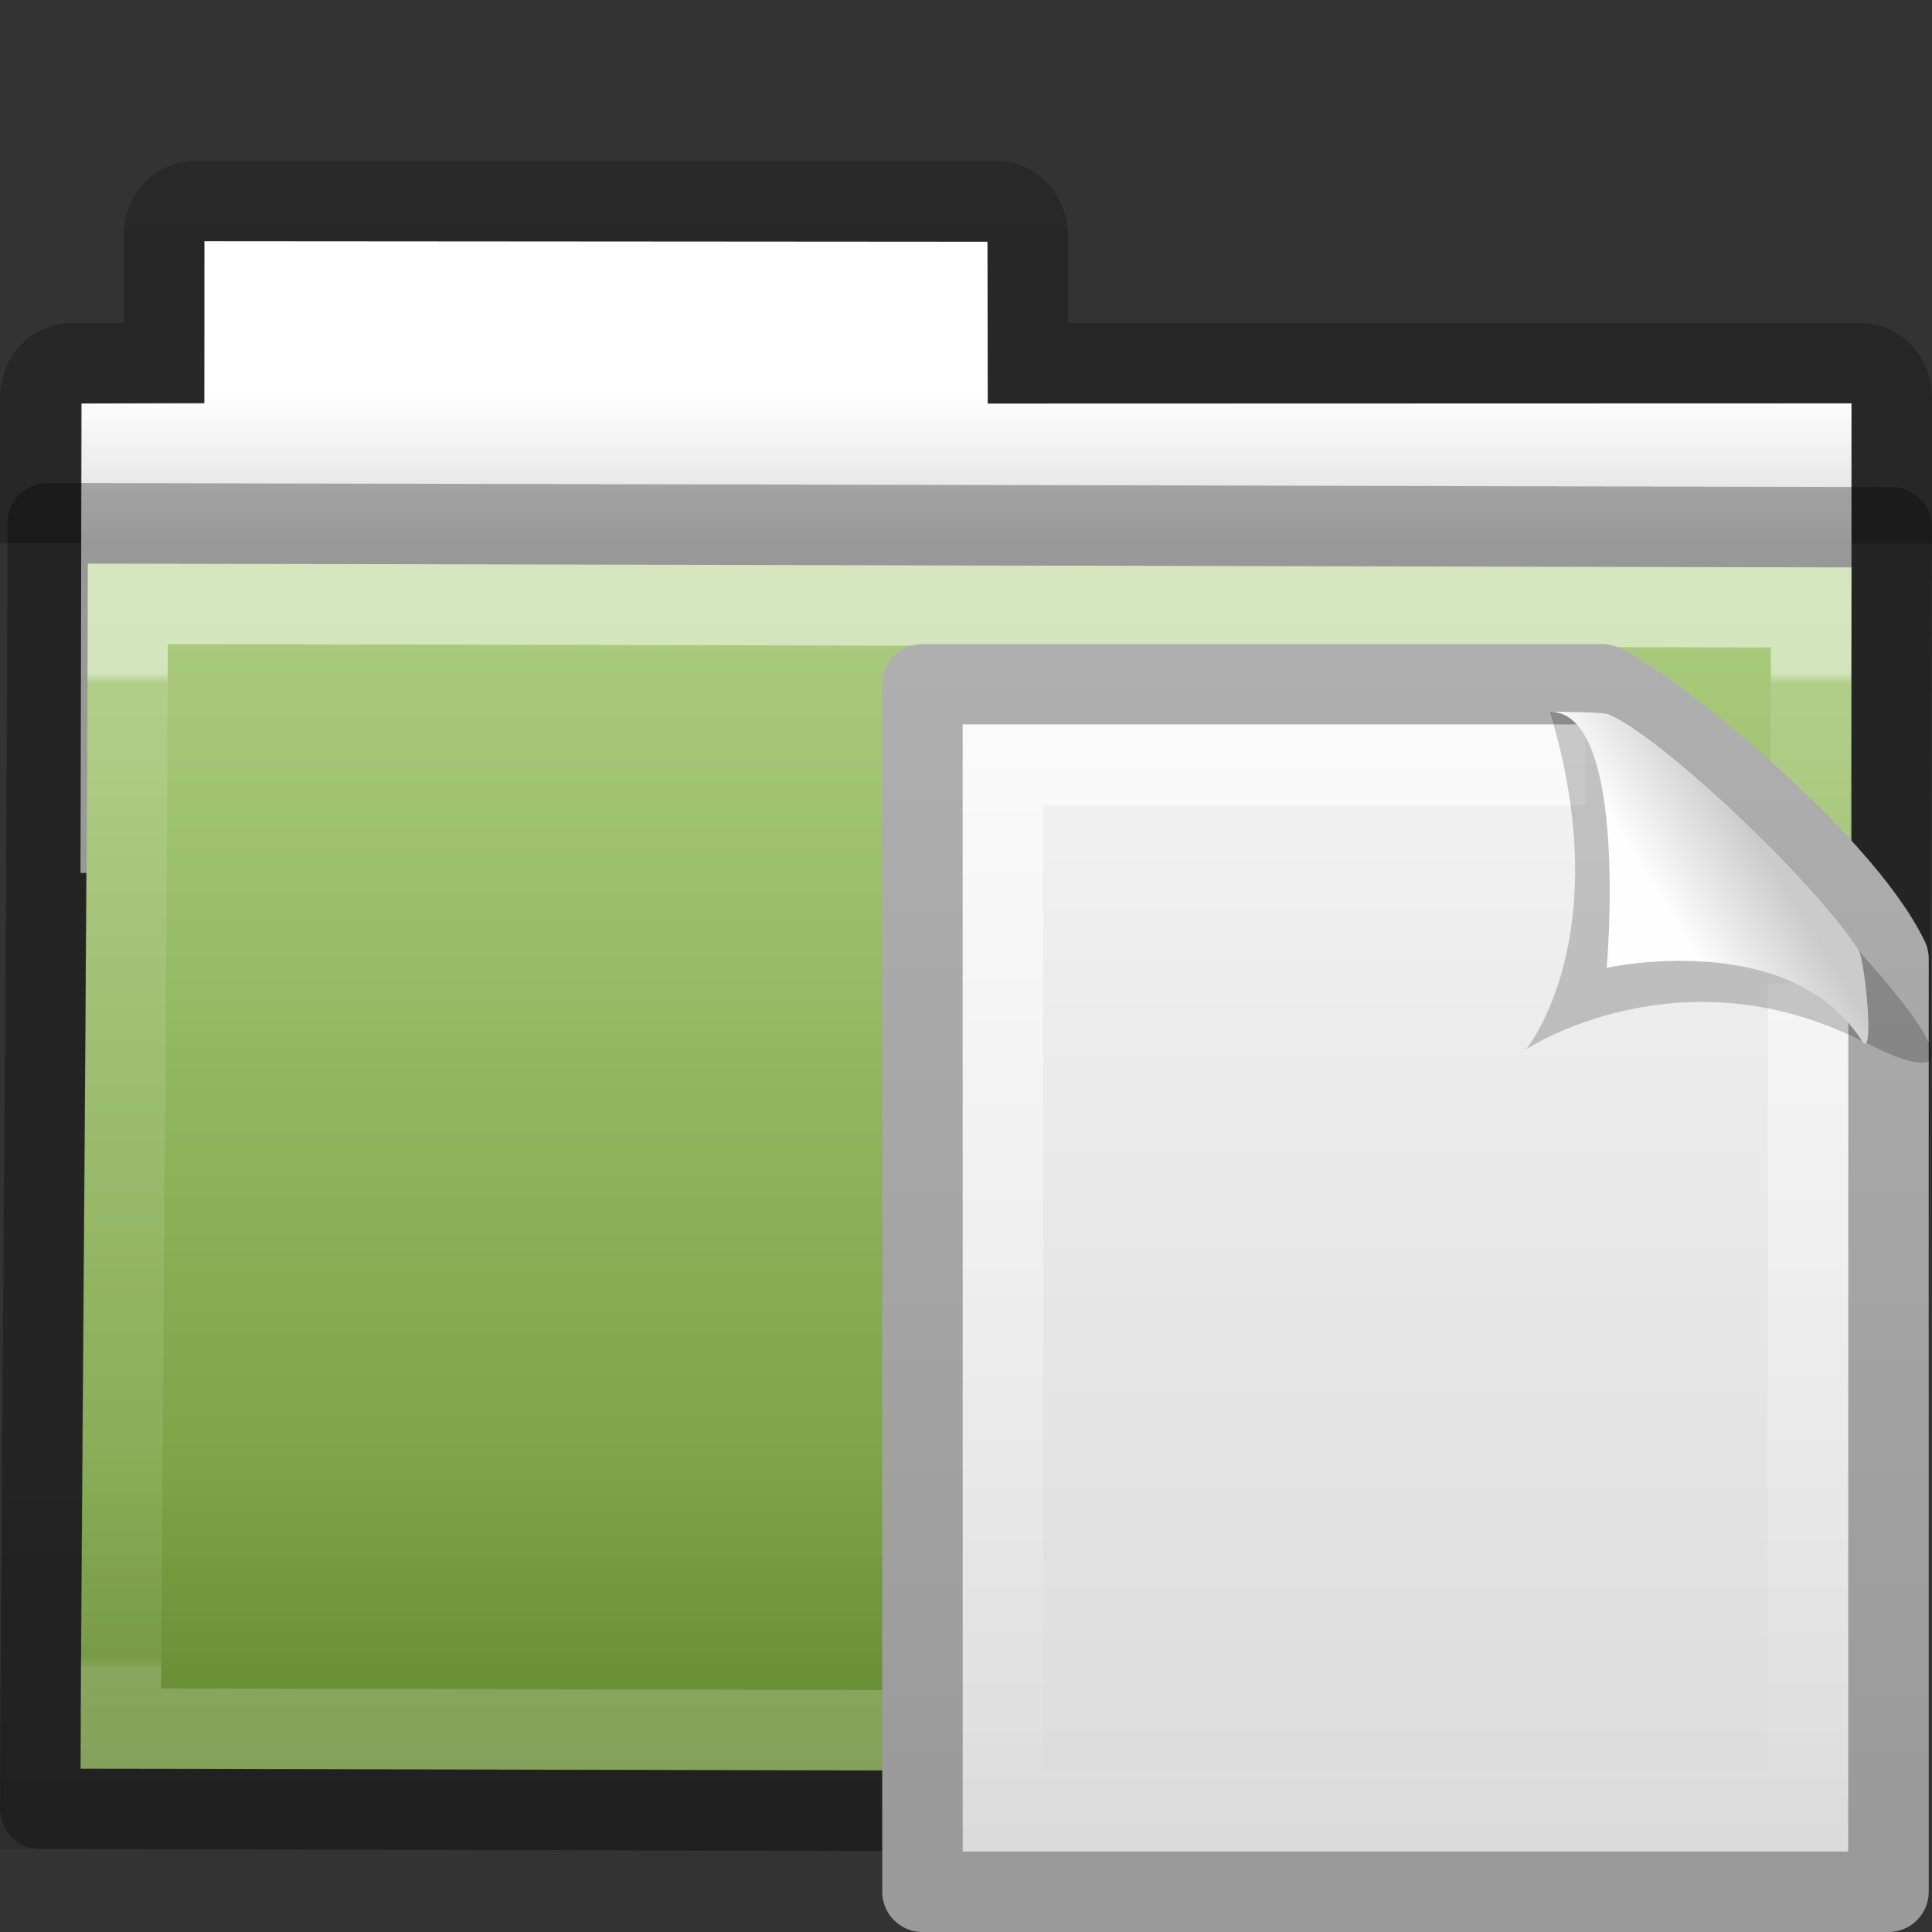 <!-- Created with Inkscape (http://www.inkscape.org/) -->
<svg xmlns:dc="http://purl.org/dc/elements/1.1/" xmlns:cc="http://creativecommons.org/ns#" xmlns:rdf="http://www.w3.org/1999/02/22-rdf-syntax-ns#" xmlns:svg="http://www.w3.org/2000/svg" xmlns="http://www.w3.org/2000/svg" xmlns:xlink="http://www.w3.org/1999/xlink" xmlns:sodipodi="http://sodipodi.sourceforge.net/DTD/sodipodi-0.dtd" xmlns:inkscape="http://www.inkscape.org/namespaces/inkscape" version="1.1" width="24" height="24" id="svg10994" inkscape:version="0.48.4 r9939" sodipodi:docname="folder.svg">
  <rect width="100%" height="100%" fill="#333333" stroke="none"/>
  <sodipodi:namedview pagecolor="#d0d0d0" bordercolor="#666666" borderopacity="1" objecttolerance="10" gridtolerance="10" guidetolerance="10" inkscape:pageopacity="1" inkscape:pageshadow="2" inkscape:window-width="1474" inkscape:window-height="749" id="namedview56" showgrid="true" inkscape:snap-bbox="true" inkscape:snap-global="true" inkscape:zoom="19.666667" inkscape:cx="6.2686183" inkscape:cy="8.8692295" inkscape:window-x="0" inkscape:window-y="91" inkscape:window-maximized="0" inkscape:current-layer="svg10994">
    <inkscape:grid type="xygrid" id="grid3033" empspacing="5" visible="true" enabled="true" snapvisiblegridlinesonly="true"/>
  </sodipodi:namedview>
  <defs id="defs10996">
    <linearGradient x1="27.557" y1="7.163" x2="27.557" y2="21.387" id="linearGradient4440-9" xlink:href="#linearGradient3454-2-5-0-3-4-1" gradientUnits="userSpaceOnUse" gradientTransform="matrix(0.628,0,0,0.725,2.973,-4.373)"/>
    <linearGradient id="linearGradient3454-2-5-0-3-4-1">
      <stop id="stop3456-4-9-38-1-8-8" style="stop-color:#ffffff;stop-opacity:1" offset="0"/>
      <stop id="stop3458-39-80-3-5-5-8" style="stop-color:#ffffff;stop-opacity:0.235" offset="0.01"/>
      <stop id="stop3460-7-0-2-4-2-7" style="stop-color:#ffffff;stop-opacity:0.157" offset="0.99"/>
      <stop id="stop3462-0-9-8-7-2-3" style="stop-color:#ffffff;stop-opacity:0.392" offset="1"/>
    </linearGradient>
    <linearGradient x1="22.935" y1="49.629" x2="22.809" y2="36.658" id="linearGradient4436-4" xlink:href="#linearGradient6129-963-697-142-998-580-273-5-3" gradientUnits="userSpaceOnUse" gradientTransform="matrix(0.548,0,0,0.483,-1.107,-8.245)"/>
    <linearGradient id="linearGradient6129-963-697-142-998-580-273-5-3">
      <stop id="stop2661-1-2" style="stop-color:#0a0a0a;stop-opacity:0.498" offset="0"/>
      <stop id="stop2663-85-8" style="stop-color:#0a0a0a;stop-opacity:0" offset="1"/>
    </linearGradient>
    <linearGradient x1="35.793" y1="17.118" x2="35.793" y2="43.761" id="linearGradient4430-9" xlink:href="#linearGradient4632-0-6-4-3-4-0" gradientUnits="userSpaceOnUse" gradientTransform="matrix(0.467,0,0,0.464,0.836,-8.161)"/>
    <linearGradient id="linearGradient4632-0-6-4-3-4-0">
      <stop id="stop4634-4-4-7-7-4-8" style="stop-color:#e0cea4;stop-opacity:1" offset="0"/>
      <stop id="stop4636-3-1-5-1-3-9" style="stop-color:#b38e37;stop-opacity:1" offset="1"/>
    </linearGradient>
    <linearGradient x1="21.37" y1="4.732" x2="21.37" y2="34.143" id="linearGradient4418-4" xlink:href="#linearGradient4325-0" gradientUnits="userSpaceOnUse" gradientTransform="matrix(0.431,0,0,0.486,1.99,-5.815)"/>
    <linearGradient id="linearGradient4325-0">
      <stop id="stop4327-4" style="stop-color:#ffffff;stop-opacity:1" offset="0"/>
      <stop id="stop4329-5" style="stop-color:#ffffff;stop-opacity:0.235" offset="0.111"/>
      <stop id="stop4331-6" style="stop-color:#ffffff;stop-opacity:0.157" offset="0.99"/>
      <stop id="stop4333-7" style="stop-color:#ffffff;stop-opacity:0.392" offset="1"/>
    </linearGradient>
    <linearGradient x1="62.989" y1="13" x2="62.989" y2="16" id="linearGradient4414-2" xlink:href="#linearGradient4646-7-4-3-5-6" gradientUnits="userSpaceOnUse" gradientTransform="matrix(0.491,0,0,0.49,-24.706,-8.713)"/>
    <linearGradient id="linearGradient4646-7-4-3-5-6">
      <stop id="stop4648-8-0-3-6-5" style="stop-color:#f9f9f9;stop-opacity:1" offset="0"/>
      <stop id="stop4650-1-7-3-4-8" style="stop-color:#d8d8d8;stop-opacity:1" offset="1"/>
    </linearGradient>
    <linearGradient x1="302.857" y1="366.648" x2="302.857" y2="609.505" id="linearGradient3028" xlink:href="#linearGradient5048" gradientUnits="userSpaceOnUse" gradientTransform="matrix(2.774,0,0,1.97,-1892.179,-872.885)"/>
    <linearGradient id="linearGradient5048">
      <stop id="stop5050" style="stop-color:#000000;stop-opacity:0" offset="0"/>
      <stop id="stop5056" style="stop-color:#000000;stop-opacity:1" offset="0.5"/>
      <stop id="stop5052" style="stop-color:#000000;stop-opacity:0" offset="1"/>
    </linearGradient>
    <radialGradient cx="605.714" cy="486.648" r="117.143" fx="605.714" fy="486.648" id="radialGradient3030" xlink:href="#linearGradient5060" gradientUnits="userSpaceOnUse" gradientTransform="matrix(2.774,0,0,1.97,-1891.633,-872.885)"/>
    <linearGradient id="linearGradient5060">
      <stop id="stop5062" style="stop-color:#000000;stop-opacity:1" offset="0"/>
      <stop id="stop5064" style="stop-color:#000000;stop-opacity:0" offset="1"/>
    </linearGradient>
    <radialGradient cx="605.714" cy="486.648" r="117.143" fx="605.714" fy="486.648" id="radialGradient3032" xlink:href="#linearGradient5060" gradientUnits="userSpaceOnUse" gradientTransform="matrix(-2.774,0,0,1.97,112.762,-872.885)"/>
    <linearGradient id="linearGradient3104-8-8-97-4-6-11-5-5-0-5">
      <stop id="stop3106-5-4-3-5-0-2-1-0-6-6" style="stop-color:#000000;stop-opacity:0.322" offset="0"/>
      <stop id="stop3108-4-3-7-8-2-0-7-9-1-4" style="stop-color:#000000;stop-opacity:0.278" offset="1"/>
    </linearGradient>
    <linearGradient x1="-51.786" y1="53.514" x2="-51.786" y2="3.634" id="linearGradient10992" xlink:href="#linearGradient3104-8-8-97-4-6-11-5-5-0-5" gradientUnits="userSpaceOnUse" gradientTransform="matrix(0.402,0,0,0.398,53.351,-8.791)"/>
    <linearGradient id="linearGradient4346">
      <stop offset="0" style="stop-color:#ffffff;stop-opacity:1" id="stop4348"/>
      <stop offset="1" style="stop-color:#d8d8d8;stop-opacity:1" id="stop4350"/>
    </linearGradient>
    <linearGradient id="linearGradient3104-8-8-97-4-6-11-5-5-4-4">
      <stop id="stop3106-5-4-3-5-0-2-1-0-7-7" style="stop-color:#000000;stop-opacity:0.322" offset="0"/>
      <stop id="stop3108-4-3-7-8-2-0-7-9-0-6" style="stop-color:#000000;stop-opacity:0.278" offset="1"/>
    </linearGradient>
    <linearGradient id="linearGradient4632-0-6-4-4">
      <stop id="stop4634-4-4-7-5" offset="0" style="stop-color:#aacb7d;stop-opacity:1;"/>
      <stop id="stop4636-3-1-5-4" offset="1" style="stop-color:#709937;stop-opacity:1;"/>
    </linearGradient>
    <linearGradient id="linearGradient6129-963-697-142-998-580-273-44-2-2-2">
      <stop offset="0" style="stop-color:#0a0a0a;stop-opacity:0.498" id="stop2661-01-6-2-4"/>
      <stop offset="1" style="stop-color:#0a0a0a;stop-opacity:0" id="stop2663-64-5-5-3"/>
    </linearGradient>
    <linearGradient id="linearGradient3454-2-5-0-3-8">
      <stop id="stop3456-4-9-38-1-9" style="stop-color:#ffffff;stop-opacity:1" offset="0"/>
      <stop id="stop3458-39-80-3-5-6" style="stop-color:#ffffff;stop-opacity:0.235" offset="0.01"/>
      <stop id="stop3460-7-0-2-4-4" style="stop-color:#ffffff;stop-opacity:0.157" offset="0.99"/>
      <stop id="stop3462-0-9-8-7-8" style="stop-color:#ffffff;stop-opacity:0.392" offset="1"/>
    </linearGradient>
    <linearGradient inkscape:collect="always" xlink:href="#linearGradient3454-2-5-0-3-8" id="linearGradient3366" gradientUnits="userSpaceOnUse" gradientTransform="matrix(1.441,0,0,1.646,4.118,7.272)" x1="11.35" y1="0.667" x2="11.35" y2="8.172"/>
    <linearGradient inkscape:collect="always" xlink:href="#linearGradient6129-963-697-142-998-580-273-44-2-2-2" id="linearGradient3369" gradientUnits="userSpaceOnUse" gradientTransform="matrix(0.572,0,0,0.508,-27.397,0.29)" x1="76.041" y1="49.372" x2="76.041" y2="35.431"/>
    <linearGradient inkscape:collect="always" xlink:href="#linearGradient4632-0-6-4-4" id="linearGradient3372" gradientUnits="userSpaceOnUse" gradientTransform="matrix(0.487,0,0,0.51,-24.713,-0.551)" x1="84.309" y1="16.111" x2="84.309" y2="42.924"/>
    <linearGradient inkscape:collect="always" xlink:href="#linearGradient3104-8-8-97-4-6-11-5-5-4-4" id="linearGradient3375" gradientUnits="userSpaceOnUse" gradientTransform="matrix(0.476,0,0,0.469,30.636,-0.249)" x1="-51.786" y1="53.514" x2="-51.786" y2="2.061"/>
    <linearGradient inkscape:collect="always" xlink:href="#linearGradient4346" id="linearGradient3378" gradientUnits="userSpaceOnUse" gradientTransform="matrix(0.524,0,0,0.518,-28.015,-1.143)" x1="62.989" y1="11.645" x2="62.989" y2="15.385"/>
    <linearGradient y2="23.062" x2="9.876" y1="2.601" x1="9.876" gradientUnits="userSpaceOnUse" id="linearGradient3106" xlink:href="#linearGradient5157" inkscape:collect="always"/>
    <linearGradient y2="37.503" x2="-28.531" y1="17.956" x1="-28.531" gradientTransform="translate(34.378,-14.501)" gradientUnits="userSpaceOnUse" id="linearGradient3101" xlink:href="#linearGradient11111" inkscape:collect="always"/>
    <linearGradient y2="4.303" x2="9.705" y1="20.882" x1="9.705" gradientTransform="matrix(0.995,0,0,0.995,-0.339,1.718)" gradientUnits="userSpaceOnUse" id="linearGradient3097" xlink:href="#linearGradient3390" inkscape:collect="always"/>
    <radialGradient r="11.268" fy="8.561" fx="7.819" cy="8.561" cx="7.819" gradientTransform="matrix(1.69,0,0,1.044,-5.449,0.962)" gradientUnits="userSpaceOnUse" id="radialGradient3094" xlink:href="#linearGradient7012-661-145-733-759-865-745" inkscape:collect="always"/>
    <radialGradient r="10.273" fy="5.593" fx="4.02" cy="5.593" cx="4.02" gradientTransform="matrix(-0.017,1.394,-1.797,-0.022,14.152,2.157)" gradientUnits="userSpaceOnUse" id="radialGradient3091" xlink:href="#linearGradient3752" inkscape:collect="always"/>
    <linearGradient gradientTransform="matrix(0.445,0,0,0.402,2.819,3.85)" y2="24.628" x2="20.055" y1="16.408" x1="18.031" gradientUnits="userSpaceOnUse" id="linearGradient3088" xlink:href="#linearGradient8265-821-176-38-919-66-249" inkscape:collect="always"/>
    <linearGradient y2="2.906" x2="-51.786" y1="50.786" x1="-51.786" gradientTransform="matrix(0.254,0,0,0.305,29.088,7.315)" gradientUnits="userSpaceOnUse" id="linearGradient3085" xlink:href="#linearGradient3104" inkscape:collect="always"/>
    <linearGradient y2="47.013" x2="25.132" y1="0.985" x1="25.132" gradientTransform="matrix(0.314,0,0,0.326,10.416,7.678)" gradientUnits="userSpaceOnUse" id="linearGradient3083" xlink:href="#linearGradient3600" inkscape:collect="always"/>
    <linearGradient y2="46.017" x2="24" y1="2" x1="24" gradientTransform="matrix(0.273,0,0,0.302,11.413,8.744)" gradientUnits="userSpaceOnUse" id="linearGradient3080" xlink:href="#linearGradient3211" inkscape:collect="always"/>
    <linearGradient y2="5.457" x2="36.358" y1="8.059" x1="32.892" gradientTransform="matrix(0.309,0,0,0.377,10.435,8.107)" gradientUnits="userSpaceOnUse" id="linearGradient3076" xlink:href="#linearGradient8589" inkscape:collect="always"/>
    <linearGradient y2="5.457" x2="36.358" y1="8.059" x1="32.892" gradientTransform="matrix(0.309,0,0,0.377,10.435,8.107)" gradientUnits="userSpaceOnUse" id="linearGradient3073" xlink:href="#linearGradient8589" inkscape:collect="always"/>
    <linearGradient y2="46.017" x2="24" y1="2" x1="24" gradientTransform="matrix(0.273,0,0,0.302,11.413,8.744)" gradientUnits="userSpaceOnUse" id="linearGradient3071" xlink:href="#linearGradient3211" inkscape:collect="always"/>
    <linearGradient y2="2.906" x2="-51.786" y1="50.786" x1="-51.786" gradientTransform="matrix(0.254,0,0,0.305,29.088,7.315)" gradientUnits="userSpaceOnUse" id="linearGradient3069" xlink:href="#linearGradient3104" inkscape:collect="always"/>
    <linearGradient y2="47.013" x2="25.132" y1="0.985" x1="25.132" gradientTransform="matrix(0.314,0,0,0.326,10.416,7.678)" gradientUnits="userSpaceOnUse" id="linearGradient3067" xlink:href="#linearGradient3600" inkscape:collect="always"/>
    <linearGradient y2="24.628" x2="20.055" y1="16.408" x1="18.031" gradientUnits="userSpaceOnUse" id="linearGradient3065" xlink:href="#linearGradient8265-821-176-38-919-66-249" inkscape:collect="always"/>
    <radialGradient r="10.273" fy="5.593" fx="4.02" cy="5.593" cx="4.02" gradientTransform="matrix(-0.017,1.394,-1.797,-0.022,14.152,2.157)" gradientUnits="userSpaceOnUse" id="radialGradient3063" xlink:href="#linearGradient3752" inkscape:collect="always"/>
    <linearGradient y2="4.303" x2="9.705" y1="20.882" x1="9.705" gradientTransform="matrix(0.995,0,0,0.995,-0.339,1.718)" gradientUnits="userSpaceOnUse" id="linearGradient3061" xlink:href="#linearGradient3390" inkscape:collect="always"/>
    <radialGradient r="11.268" fy="8.561" fx="7.819" cy="8.561" cx="7.819" gradientTransform="matrix(1.69,0,0,1.044,-5.449,0.962)" gradientUnits="userSpaceOnUse" id="radialGradient3059" xlink:href="#linearGradient7012-661-145-733-759-865-745" inkscape:collect="always"/>
    <linearGradient y2="23.062" x2="9.876" y1="2.601" x1="9.876" gradientUnits="userSpaceOnUse" id="linearGradient3057" xlink:href="#linearGradient5157" inkscape:collect="always"/>
    <linearGradient y2="37.503" x2="-28.531" y1="17.956" x1="-28.531" gradientTransform="translate(34.378,-14.501)" gradientUnits="userSpaceOnUse" id="linearGradient3055" xlink:href="#linearGradient11111" inkscape:collect="always"/>
    <radialGradient r="117.143" fy="486.648" fx="605.714" cy="486.648" cx="605.714" gradientTransform="matrix(-2.774,0,0,1.97,112.762,-872.885)" gradientUnits="userSpaceOnUse" id="radialGradient3053" xlink:href="#linearGradient5060-2" inkscape:collect="always"/>
    <radialGradient r="117.143" fy="486.648" fx="605.714" cy="486.648" cx="605.714" gradientTransform="matrix(2.774,0,0,1.97,-1891.633,-872.885)" gradientUnits="userSpaceOnUse" id="radialGradient3051" xlink:href="#linearGradient5060-2" inkscape:collect="always"/>
    <linearGradient y2="609.505" x2="302.857" y1="366.648" x1="302.857" gradientTransform="matrix(2.774,0,0,1.97,-1892.179,-872.885)" gradientUnits="userSpaceOnUse" id="linearGradient3049" xlink:href="#linearGradient5048-1" inkscape:collect="always"/>
    <linearGradient gradientTransform="matrix(0.309,0,0,0.377,10.435,8.107)" gradientUnits="userSpaceOnUse" xlink:href="#linearGradient8589" id="linearGradient3096" y2="5.457" x2="36.358" y1="8.059" x1="32.892"/>
    <linearGradient id="linearGradient8589">
      <stop offset="0" style="stop-color:#fefefe;stop-opacity:1" id="stop8591"/>
      <stop offset="1" style="stop-color:#cbcbcb;stop-opacity:1" id="stop8593"/>
    </linearGradient>
    <linearGradient gradientTransform="matrix(0.273,0,0,0.302,11.413,8.744)" gradientUnits="userSpaceOnUse" xlink:href="#linearGradient3211" id="linearGradient3100" y2="46.017" x2="24" y1="2" x1="24"/>
    <linearGradient id="linearGradient3211">
      <stop offset="0" style="stop-color:#ffffff;stop-opacity:1" id="stop3213"/>
      <stop offset="1" style="stop-color:#ffffff;stop-opacity:0" id="stop3215"/>
    </linearGradient>
    <linearGradient gradientTransform="matrix(0.314,0,0,0.326,10.416,7.678)" gradientUnits="userSpaceOnUse" xlink:href="#linearGradient3600" id="linearGradient3103" y2="47.013" x2="25.132" y1="0.985" x1="25.132"/>
    <linearGradient id="linearGradient3600">
      <stop offset="0" style="stop-color:#f4f4f4;stop-opacity:1" id="stop3602"/>
      <stop offset="1" style="stop-color:#dbdbdb;stop-opacity:1" id="stop3604"/>
    </linearGradient>
    <linearGradient gradientTransform="matrix(0.254,0,0,0.305,29.088,7.315)" gradientUnits="userSpaceOnUse" xlink:href="#linearGradient3104" id="linearGradient3105" y2="2.906" x2="-51.786" y1="50.786" x1="-51.786"/>
    <linearGradient id="linearGradient3104">
      <stop offset="0" style="stop-color:#9a9a9a;stop-opacity:1" id="stop3106"/>
      <stop offset="1" style="stop-color:#afafaf;stop-opacity:1" id="stop3108"/>
    </linearGradient>
    <linearGradient gradientUnits="userSpaceOnUse" xlink:href="#linearGradient8265-821-176-38-919-66-249" id="linearGradient3332" y2="24.628" x2="20.055" y1="16.408" x1="18.031"/>
    <linearGradient id="linearGradient8265-821-176-38-919-66-249">
      <stop offset="0" style="stop-color:#ffffff;stop-opacity:1" id="stop2687"/>
      <stop offset="1" style="stop-color:#ffffff;stop-opacity:0" id="stop2689"/>
    </linearGradient>
    <radialGradient gradientTransform="matrix(-1.6802223e-2,1.394,-1.797,-2.1650729e-2,14.152,2.157)" gradientUnits="userSpaceOnUse" xlink:href="#linearGradient3752" id="radialGradient4372" fy="5.593" fx="4.02" r="10.273" cy="5.593" cx="4.02"/>
    <linearGradient id="linearGradient3752">
      <stop offset="0" style="stop-color:#ffffff;stop-opacity:1" id="stop3754"/>
      <stop offset="0.848" style="stop-color:#ffffff;stop-opacity:1" id="stop3760"/>
      <stop offset="1" style="stop-color:#ffffff;stop-opacity:0" id="stop3756"/>
    </linearGradient>
    <radialGradient gradientTransform="matrix(1.69,0,0,1.044,-5.449,0.962)" gradientUnits="userSpaceOnUse" xlink:href="#linearGradient7012-661-145-733-759-865-745" id="radialGradient3334" fy="8.561" fx="7.819" r="11.268" cy="8.561" cx="7.819"/>
    <linearGradient id="linearGradient7012-661-145-733-759-865-745">
      <stop offset="0" style="stop-color:#aacb7d;stop-opacity:1" id="stop2699"/>
      <stop offset="1" style="stop-color:#709937;stop-opacity:1" id="stop2701"/>
    </linearGradient>
    <linearGradient gradientTransform="matrix(0.995,0,0,0.995,-0.339,1.718)" gradientUnits="userSpaceOnUse" xlink:href="#linearGradient3390" id="linearGradient4377" y2="4.303" x2="9.705" y1="20.882" x1="9.705"/>
    <linearGradient id="linearGradient3390">
      <stop offset="0" style="stop-color:#51751e;stop-opacity:1" id="stop3392"/>
      <stop offset="1" style="stop-color:#51751e;stop-opacity:1" id="stop3394"/>
    </linearGradient>
    <linearGradient gradientTransform="translate(34.378,-14.501)" gradientUnits="userSpaceOnUse" xlink:href="#linearGradient11111" id="linearGradient4380" y2="37.503" x2="-28.531" y1="17.956" x1="-28.531"/>
    <linearGradient id="linearGradient11111">
      <stop offset="0" style="stop-color:#ffffff;stop-opacity:1" id="stop11113"/>
      <stop offset="0.91" style="stop-color:#cdcdcd;stop-opacity:1" id="stop11115"/>
      <stop offset="1" style="stop-color:#a1a1a1;stop-opacity:1" id="stop11117"/>
    </linearGradient>
    <linearGradient gradientUnits="userSpaceOnUse" xlink:href="#linearGradient5157" id="linearGradient5163" y2="23.062" x2="9.876" y1="2.601" x1="9.876"/>
    <linearGradient id="linearGradient5157">
      <stop offset="0" style="stop-color:#c1c1c1;stop-opacity:1" id="stop5159"/>
      <stop offset="1" style="stop-color:#909090;stop-opacity:1" id="stop5161"/>
    </linearGradient>
    <linearGradient gradientTransform="matrix(2.774,0,0,1.97,-1892.179,-872.885)" gradientUnits="userSpaceOnUse" xlink:href="#linearGradient5048-1" id="linearGradient4357" y2="609.505" x2="302.857" y1="366.648" x1="302.857"/>
    <linearGradient id="linearGradient5048-1">
      <stop offset="0" style="stop-color:#000000;stop-opacity:0" id="stop5050-1"/>
      <stop offset="0.5" style="stop-color:#000000;stop-opacity:1" id="stop5056-0"/>
      <stop offset="1" style="stop-color:#000000;stop-opacity:0" id="stop5052-0"/>
    </linearGradient>
    <radialGradient gradientTransform="matrix(2.774,0,0,1.97,-1891.633,-872.885)" gradientUnits="userSpaceOnUse" xlink:href="#linearGradient5060-2" id="radialGradient4359" fy="486.648" fx="605.714" r="117.143" cy="486.648" cx="605.714"/>
    <linearGradient id="linearGradient5060-2">
      <stop offset="0" style="stop-color:#000000;stop-opacity:1" id="stop5062-6"/>
      <stop offset="1" style="stop-color:#000000;stop-opacity:0" id="stop5064-2"/>
    </linearGradient>
    <radialGradient gradientTransform="matrix(-2.774,0,0,1.97,112.762,-872.885)" gradientUnits="userSpaceOnUse" xlink:href="#linearGradient5060-2" id="radialGradient4361" fy="486.648" fx="605.714" r="117.143" cy="486.648" cx="605.714"/>
    <linearGradient inkscape:collect="always" xlink:href="#linearGradient4346" id="linearGradient4646" gradientUnits="userSpaceOnUse" gradientTransform="matrix(0.524,0,0,0.518,-28.015,-1.143)" x1="62.989" y1="11.645" x2="62.989" y2="15.385"/>
    <linearGradient inkscape:collect="always" xlink:href="#linearGradient3104-8-8-97-4-6-11-5-5-4-4" id="linearGradient4648" gradientUnits="userSpaceOnUse" gradientTransform="matrix(0.476,0,0,0.469,30.636,-0.249)" x1="-51.786" y1="53.514" x2="-51.786" y2="2.061"/>
    <linearGradient inkscape:collect="always" xlink:href="#linearGradient4632-0-6-4-4" id="linearGradient4650" gradientUnits="userSpaceOnUse" gradientTransform="matrix(0.487,0,0,0.51,-24.713,-0.551)" x1="84.309" y1="16.111" x2="84.309" y2="42.924"/>
    <linearGradient inkscape:collect="always" xlink:href="#linearGradient6129-963-697-142-998-580-273-44-2-2-2" id="linearGradient4652" gradientUnits="userSpaceOnUse" gradientTransform="matrix(0.572,0,0,0.508,-27.397,0.29)" x1="76.041" y1="49.372" x2="76.041" y2="35.431"/>
    <linearGradient inkscape:collect="always" xlink:href="#linearGradient3454-2-5-0-3-8" id="linearGradient4654" gradientUnits="userSpaceOnUse" gradientTransform="matrix(1.441,0,0,1.646,4.118,7.272)" x1="11.35" y1="0.667" x2="11.35" y2="8.172"/>
    <linearGradient inkscape:collect="always" xlink:href="#linearGradient3454-2-5-0-3-8" id="linearGradient4658" gradientUnits="userSpaceOnUse" gradientTransform="matrix(1.441,0,0,1.646,4.118,7.272)" x1="11.35" y1="0.667" x2="11.35" y2="8.172"/>
    <linearGradient inkscape:collect="always" xlink:href="#linearGradient6129-963-697-142-998-580-273-44-2-2-2" id="linearGradient4661" gradientUnits="userSpaceOnUse" gradientTransform="matrix(0.572,0,0,0.508,-27.397,0.29)" x1="76.041" y1="49.372" x2="76.041" y2="35.431"/>
    <linearGradient inkscape:collect="always" xlink:href="#linearGradient4632-0-6-4-4" id="linearGradient4664" gradientUnits="userSpaceOnUse" gradientTransform="matrix(0.487,0,0,0.51,-24.713,-0.551)" x1="84.309" y1="16.111" x2="84.309" y2="42.924"/>
    <linearGradient inkscape:collect="always" xlink:href="#linearGradient3104-8-8-97-4-6-11-5-5-4-4" id="linearGradient4667" gradientUnits="userSpaceOnUse" gradientTransform="matrix(0.476,0,0,0.469,30.636,-0.249)" x1="-51.786" y1="53.514" x2="-51.786" y2="2.061"/>
    <linearGradient inkscape:collect="always" xlink:href="#linearGradient4346" id="linearGradient4670" gradientUnits="userSpaceOnUse" gradientTransform="matrix(0.524,0,0,0.518,-28.015,-1.143)" x1="62.989" y1="11.645" x2="62.989" y2="15.385"/>
    <linearGradient y2="23.062" x2="9.876" y1="2.601" x1="9.876" gradientUnits="userSpaceOnUse" id="linearGradient3106-9" xlink:href="#linearGradient5157-3" inkscape:collect="always"/>
    <linearGradient y2="37.503" x2="-28.531" y1="17.956" x1="-28.531" gradientTransform="translate(34.378,-14.501)" gradientUnits="userSpaceOnUse" id="linearGradient3101-8" xlink:href="#linearGradient11111-1" inkscape:collect="always"/>
    <linearGradient y2="4.303" x2="9.705" y1="20.882" x1="9.705" gradientTransform="matrix(0.995,0,0,0.995,-0.339,1.718)" gradientUnits="userSpaceOnUse" id="linearGradient3097-1" xlink:href="#linearGradient3390-5" inkscape:collect="always"/>
    <radialGradient r="11.268" fy="8.561" fx="7.819" cy="8.561" cx="7.819" gradientTransform="matrix(1.69,0,0,1.044,-5.449,0.962)" gradientUnits="userSpaceOnUse" id="radialGradient3094-5" xlink:href="#linearGradient7012-661-145-733-759-865-745-0" inkscape:collect="always"/>
    <radialGradient r="10.273" fy="5.593" fx="4.02" cy="5.593" cx="4.02" gradientTransform="matrix(-0.017,1.394,-1.797,-0.022,14.152,2.157)" gradientUnits="userSpaceOnUse" id="radialGradient3091-5" xlink:href="#linearGradient3752-8" inkscape:collect="always"/>
    <linearGradient gradientTransform="matrix(0.445,0,0,0.402,2.819,3.85)" y2="24.628" x2="20.055" y1="16.408" x1="18.031" gradientUnits="userSpaceOnUse" id="linearGradient3088-2" xlink:href="#linearGradient8265-821-176-38-919-66-249-0" inkscape:collect="always"/>
    <linearGradient y2="2.906" x2="-51.786" y1="50.786" x1="-51.786" gradientTransform="matrix(0.254,0,0,0.305,29.088,7.315)" gradientUnits="userSpaceOnUse" id="linearGradient3085-5" xlink:href="#linearGradient3104-0" inkscape:collect="always"/>
    <linearGradient y2="47.013" x2="25.132" y1="0.985" x1="25.132" gradientTransform="matrix(0.314,0,0,0.326,10.416,7.678)" gradientUnits="userSpaceOnUse" id="linearGradient3083-0" xlink:href="#linearGradient3600-9" inkscape:collect="always"/>
    <linearGradient y2="46.017" x2="24" y1="2" x1="24" gradientTransform="matrix(0.273,0,0,0.302,11.413,8.744)" gradientUnits="userSpaceOnUse" id="linearGradient3080-6" xlink:href="#linearGradient3211-7" inkscape:collect="always"/>
    <linearGradient y2="5.457" x2="36.358" y1="8.059" x1="32.892" gradientTransform="matrix(0.309,0,0,0.377,10.435,8.107)" gradientUnits="userSpaceOnUse" id="linearGradient3076-1" xlink:href="#linearGradient8589-5" inkscape:collect="always"/>
    <linearGradient y2="5.457" x2="36.358" y1="8.059" x1="32.892" gradientTransform="matrix(0.309,0,0,0.377,10.435,8.107)" gradientUnits="userSpaceOnUse" id="linearGradient3073-0" xlink:href="#linearGradient8589-5" inkscape:collect="always"/>
    <linearGradient y2="46.017" x2="24" y1="2" x1="24" gradientTransform="matrix(0.273,0,0,0.302,11.413,8.744)" gradientUnits="userSpaceOnUse" id="linearGradient3071-0" xlink:href="#linearGradient3211-7" inkscape:collect="always"/>
    <linearGradient y2="2.906" x2="-51.786" y1="50.786" x1="-51.786" gradientTransform="matrix(0.254,0,0,0.305,29.088,7.315)" gradientUnits="userSpaceOnUse" id="linearGradient3069-6" xlink:href="#linearGradient3104-0" inkscape:collect="always"/>
    <linearGradient y2="47.013" x2="25.132" y1="0.985" x1="25.132" gradientTransform="matrix(0.314,0,0,0.326,10.416,7.678)" gradientUnits="userSpaceOnUse" id="linearGradient3067-8" xlink:href="#linearGradient3600-9" inkscape:collect="always"/>
    <linearGradient y2="24.628" x2="20.055" y1="16.408" x1="18.031" gradientUnits="userSpaceOnUse" id="linearGradient3065-0" xlink:href="#linearGradient8265-821-176-38-919-66-249-0" inkscape:collect="always"/>
    <radialGradient r="10.273" fy="5.593" fx="4.02" cy="5.593" cx="4.02" gradientTransform="matrix(-0.017,1.394,-1.797,-0.022,14.152,2.157)" gradientUnits="userSpaceOnUse" id="radialGradient3063-5" xlink:href="#linearGradient3752-8" inkscape:collect="always"/>
    <linearGradient y2="4.303" x2="9.705" y1="20.882" x1="9.705" gradientTransform="matrix(0.995,0,0,0.995,-0.339,1.718)" gradientUnits="userSpaceOnUse" id="linearGradient3061-1" xlink:href="#linearGradient3390-5" inkscape:collect="always"/>
    <radialGradient r="11.268" fy="8.561" fx="7.819" cy="8.561" cx="7.819" gradientTransform="matrix(1.69,0,0,1.044,-5.449,0.962)" gradientUnits="userSpaceOnUse" id="radialGradient3059-9" xlink:href="#linearGradient7012-661-145-733-759-865-745-0" inkscape:collect="always"/>
    <linearGradient y2="23.062" x2="9.876" y1="2.601" x1="9.876" gradientUnits="userSpaceOnUse" id="linearGradient3057-6" xlink:href="#linearGradient5157-3" inkscape:collect="always"/>
    <linearGradient y2="37.503" x2="-28.531" y1="17.956" x1="-28.531" gradientTransform="translate(34.378,-14.501)" gradientUnits="userSpaceOnUse" id="linearGradient3055-0" xlink:href="#linearGradient11111-1" inkscape:collect="always"/>
    <radialGradient r="117.143" fy="486.648" fx="605.714" cy="486.648" cx="605.714" gradientTransform="matrix(-2.774,0,0,1.97,112.762,-872.885)" gradientUnits="userSpaceOnUse" id="radialGradient3053-8" xlink:href="#linearGradient5060-1" inkscape:collect="always"/>
    <radialGradient r="117.143" fy="486.648" fx="605.714" cy="486.648" cx="605.714" gradientTransform="matrix(2.774,0,0,1.97,-1891.633,-872.885)" gradientUnits="userSpaceOnUse" id="radialGradient3051-0" xlink:href="#linearGradient5060-1" inkscape:collect="always"/>
    <linearGradient y2="609.505" x2="302.857" y1="366.648" x1="302.857" gradientTransform="matrix(2.774,0,0,1.97,-1892.179,-872.885)" gradientUnits="userSpaceOnUse" id="linearGradient3049-4" xlink:href="#linearGradient5048-8" inkscape:collect="always"/>
    <linearGradient gradientTransform="matrix(0.309,0,0,0.377,10.435,8.107)" gradientUnits="userSpaceOnUse" xlink:href="#linearGradient8589-5" id="linearGradient3096-6" y2="5.457" x2="36.358" y1="8.059" x1="32.892"/>
    <linearGradient id="linearGradient8589-5">
      <stop offset="0" style="stop-color:#fefefe;stop-opacity:1" id="stop8591-2"/>
      <stop offset="1" style="stop-color:#cbcbcb;stop-opacity:1" id="stop8593-2"/>
    </linearGradient>
    <linearGradient gradientTransform="matrix(0.273,0,0,0.302,11.413,8.744)" gradientUnits="userSpaceOnUse" xlink:href="#linearGradient3211-7" id="linearGradient3100-4" y2="46.017" x2="24" y1="2" x1="24"/>
    <linearGradient id="linearGradient3211-7">
      <stop offset="0" style="stop-color:#ffffff;stop-opacity:1" id="stop3213-6"/>
      <stop offset="1" style="stop-color:#ffffff;stop-opacity:0" id="stop3215-7"/>
    </linearGradient>
    <linearGradient gradientTransform="matrix(0.314,0,0,0.326,10.416,7.678)" gradientUnits="userSpaceOnUse" xlink:href="#linearGradient3600-9" id="linearGradient3103-2" y2="47.013" x2="25.132" y1="0.985" x1="25.132"/>
    <linearGradient id="linearGradient3600-9">
      <stop offset="0" style="stop-color:#f4f4f4;stop-opacity:1" id="stop3602-9"/>
      <stop offset="1" style="stop-color:#dbdbdb;stop-opacity:1" id="stop3604-2"/>
    </linearGradient>
    <linearGradient gradientTransform="matrix(0.254,0,0,0.305,29.088,7.315)" gradientUnits="userSpaceOnUse" xlink:href="#linearGradient3104-0" id="linearGradient3105-3" y2="2.906" x2="-51.786" y1="50.786" x1="-51.786"/>
    <linearGradient id="linearGradient3104-0">
      <stop offset="0" style="stop-color:#9a9a9a;stop-opacity:1" id="stop3106-2"/>
      <stop offset="1" style="stop-color:#afafaf;stop-opacity:1" id="stop3108-3"/>
    </linearGradient>
    <linearGradient gradientUnits="userSpaceOnUse" xlink:href="#linearGradient8265-821-176-38-919-66-249-0" id="linearGradient3332-4" y2="24.628" x2="20.055" y1="16.408" x1="18.031"/>
    <linearGradient id="linearGradient8265-821-176-38-919-66-249-0">
      <stop offset="0" style="stop-color:#ffffff;stop-opacity:1" id="stop2687-0"/>
      <stop offset="1" style="stop-color:#ffffff;stop-opacity:0" id="stop2689-3"/>
    </linearGradient>
    <radialGradient gradientTransform="matrix(-1.6802223e-2,1.394,-1.797,-2.1650729e-2,14.152,2.157)" gradientUnits="userSpaceOnUse" xlink:href="#linearGradient3752-8" id="radialGradient4372-0" fy="5.593" fx="4.02" r="10.273" cy="5.593" cx="4.02"/>
    <linearGradient id="linearGradient3752-8">
      <stop offset="0" style="stop-color:#ffffff;stop-opacity:1" id="stop3754-7"/>
      <stop offset="0.848" style="stop-color:#ffffff;stop-opacity:1" id="stop3760-9"/>
      <stop offset="1" style="stop-color:#ffffff;stop-opacity:0" id="stop3756-7"/>
    </linearGradient>
    <radialGradient gradientTransform="matrix(1.69,0,0,1.044,-5.449,0.962)" gradientUnits="userSpaceOnUse" xlink:href="#linearGradient7012-661-145-733-759-865-745-0" id="radialGradient3334-1" fy="8.561" fx="7.819" r="11.268" cy="8.561" cx="7.819"/>
    <linearGradient id="linearGradient7012-661-145-733-759-865-745-0">
      <stop offset="0" style="stop-color:#aacb7d;stop-opacity:1" id="stop2699-6"/>
      <stop offset="1" style="stop-color:#709937;stop-opacity:1" id="stop2701-4"/>
    </linearGradient>
    <linearGradient gradientTransform="matrix(0.995,0,0,0.995,-0.339,1.718)" gradientUnits="userSpaceOnUse" xlink:href="#linearGradient3390-5" id="linearGradient4377-6" y2="4.303" x2="9.705" y1="20.882" x1="9.705"/>
    <linearGradient id="linearGradient3390-5">
      <stop offset="0" style="stop-color:#51751e;stop-opacity:1" id="stop3392-1"/>
      <stop offset="1" style="stop-color:#51751e;stop-opacity:1" id="stop3394-9"/>
    </linearGradient>
    <linearGradient gradientTransform="translate(34.378,-14.501)" gradientUnits="userSpaceOnUse" xlink:href="#linearGradient11111-1" id="linearGradient4380-5" y2="37.503" x2="-28.531" y1="17.956" x1="-28.531"/>
    <linearGradient id="linearGradient11111-1">
      <stop offset="0" style="stop-color:#ffffff;stop-opacity:1" id="stop11113-3"/>
      <stop offset="0.91" style="stop-color:#cdcdcd;stop-opacity:1" id="stop11115-7"/>
      <stop offset="1" style="stop-color:#a1a1a1;stop-opacity:1" id="stop11117-9"/>
    </linearGradient>
    <linearGradient gradientUnits="userSpaceOnUse" xlink:href="#linearGradient5157-3" id="linearGradient5163-6" y2="23.062" x2="9.876" y1="2.601" x1="9.876"/>
    <linearGradient id="linearGradient5157-3">
      <stop offset="0" style="stop-color:#c1c1c1;stop-opacity:1" id="stop5159-7"/>
      <stop offset="1" style="stop-color:#909090;stop-opacity:1" id="stop5161-3"/>
    </linearGradient>
    <linearGradient gradientTransform="matrix(2.774,0,0,1.97,-1892.179,-872.885)" gradientUnits="userSpaceOnUse" xlink:href="#linearGradient5048-8" id="linearGradient4357-5" y2="609.505" x2="302.857" y1="366.648" x1="302.857"/>
    <linearGradient id="linearGradient5048-8">
      <stop offset="0" style="stop-color:#000000;stop-opacity:0" id="stop5050-7"/>
      <stop offset="0.5" style="stop-color:#000000;stop-opacity:1" id="stop5056-9"/>
      <stop offset="1" style="stop-color:#000000;stop-opacity:0" id="stop5052-3"/>
    </linearGradient>
    <radialGradient gradientTransform="matrix(2.774,0,0,1.97,-1891.633,-872.885)" gradientUnits="userSpaceOnUse" xlink:href="#linearGradient5060-1" id="radialGradient4359-2" fy="486.648" fx="605.714" r="117.143" cy="486.648" cx="605.714"/>
    <linearGradient id="linearGradient5060-1">
      <stop offset="0" style="stop-color:#000000;stop-opacity:1" id="stop5062-0"/>
      <stop offset="1" style="stop-color:#000000;stop-opacity:0" id="stop5064-0"/>
    </linearGradient>
    <radialGradient gradientTransform="matrix(-2.774,0,0,1.97,112.762,-872.885)" gradientUnits="userSpaceOnUse" xlink:href="#linearGradient5060-1" id="radialGradient4361-1" fy="486.648" fx="605.714" r="117.143" cy="486.648" cx="605.714"/>
  </defs>
  <g id="g4672">
    <path sodipodi:nodetypes="ccccccccc" id="rect4170-0" d="m 2.54,2.996 -0.001,2.012 -1.526,0.004 L 1,10.844 l 22,0 0,-5.834 -10.729,0.003 -0.004,-2.01 z" style="color:#000000;fill:url(#linearGradient4670);fill-opacity:1;fill-rule:nonzero;stroke:none;stroke-width:1;marker:none;visibility:visible;overflow:visible;enable-background:accumulate" inkscape:connector-curvature="0"/>
    <path sodipodi:nodetypes="csscsssscssc" id="rect4170" d="m 23.5,6.753 0,-1.813 c 0,-0.236 -0.171,-0.427 -0.383,-0.427 l -10.35,0 0,-1.586 c 0,-0.236 -0.171,-0.427 -0.383,-0.427 l -9.967,0 c -0.212,0 -0.383,0.19 -0.383,0.427 l 0,1.586 -1.15,0 C 0.671,4.513 0.5,4.703 0.5,4.939 l 0,1.813" style="opacity:0.8;color:#000000;fill:none;stroke:url(#linearGradient4667);stroke-width:1;stroke-linecap:butt;stroke-linejoin:miter;stroke-miterlimit:4;stroke-opacity:1;stroke-dasharray:none;stroke-dashoffset:0;marker:none;visibility:visible;overflow:visible;enable-background:accumulate" inkscape:connector-curvature="0"/>
    <path style="color:#000000;fill:url(#linearGradient4664);fill-opacity:1;fill-rule:nonzero;stroke:none;stroke-width:1;marker:none;visibility:visible;overflow:visible;enable-background:accumulate" id="rect3086" inkscape:connector-curvature="0" d="M 1.088,7 C 2.195,7 22.141,7.047 23,7.047 23,7.971 22.958,21.992 22.909,21.992 15.218,22.018 3.239,21.971 1,21.971 1,20.228 1.088,10.587 1.088,7 z"/>
    <path style="opacity:0.4;color:#000000;fill:url(#linearGradient4661);fill-opacity:1;fill-rule:nonzero;stroke:none;stroke-width:1;marker:none;visibility:visible;overflow:visible;enable-background:accumulate" id="rect3086-1" inkscape:connector-curvature="0" d="M 0.095,6 C 1.303,6 23.063,6.053 24,6.053 24,7.099 23.955,22.99 23.901,22.99 15.511,23.021 2.443,22.968 0,22.968 0,20.992 0.095,10.066 0.095,6 z"/>
    <path style="opacity:0.5;color:#000000;fill:none;stroke:url(#linearGradient4658);stroke-width:1;stroke-linecap:round;stroke-linejoin:miter;stroke-miterlimit:4;stroke-opacity:1;stroke-dasharray:none;stroke-dashoffset:0;marker:none;visibility:visible;overflow:visible;enable-background:accumulate" id="rect3086-9" inkscape:connector-curvature="0" d="m 1.584,7.5 c 1.057,0 20.097,0.044 20.916,0.044 0,0.862 -0.04,13.949 -0.087,13.949 -7.341,0.025 -18.775,-0.019 -20.913,-0.019 0,-1.627 0.084,-10.625 0.084,-13.973 z"/>
    <path style="opacity:0.3;color:#000000;fill:none;stroke:#000000;stroke-width:1;stroke-linecap:round;stroke-linejoin:round;stroke-miterlimit:4;stroke-opacity:1;stroke-dasharray:none;stroke-dashoffset:0;marker:none;visibility:visible;overflow:visible;enable-background:accumulate" id="rect3086-0" inkscape:connector-curvature="0" d="m 0.592,6.5 c 1.158,0 22.011,0.05 22.908,0.05 0,0.985 -0.044,15.941 -0.095,15.941 -8.04,0.028 -20.563,-0.022 -22.905,-0.022 0,-1.859 0.092,-12.143 0.092,-15.969 z"/>
  </g>
  <g id="g3113" transform="translate(3.0880995e-4,1.9005394e-7)">
    <path inkscape:connector-curvature="0" style="fill:url(#linearGradient3083-0);fill-opacity:1;stroke:url(#linearGradient3085-5);stroke-width:1;stroke-linecap:butt;stroke-linejoin:round;stroke-miterlimit:4;stroke-opacity:1;stroke-dasharray:none;stroke-dashoffset:0;display:inline" id="path3063" d="m 11.459,8.5 c 2.521,0 5.921,0 8.441,0 0.442,0.162 2.939,2.133 3.559,3.409 0,3.906 2.6e-5,7.685 2.6e-5,11.591 -3.667,0 -8.333,0 -12,0 0,-5 0,-10 0,-15 z"/>
    <path inkscape:connector-curvature="0" style="opacity:0.6;fill:none;stroke:url(#linearGradient3080-6);stroke-width:1;stroke-linecap:butt;stroke-linejoin:miter;stroke-miterlimit:4;stroke-opacity:1;stroke-dasharray:none;stroke-dashoffset:0;display:inline" id="path2435" d="m 22.459,12.215 c 0,3.385 0,6.9 0,10.285 -3,0 -7,0 -10,0 0,-4.333 0,-8.667 0,-13 2.062,0 5.174,0 7.236,0"/>
    <path inkscape:connector-curvature="0" style="opacity:0.2;fill:#000000;fill-opacity:1;fill-rule:evenodd;stroke:none;display:inline" id="path3330" d="m 19.253,8.841 c 0.848,2.804 -0.294,4.193 -0.294,4.193 0,0 1.893,-1.251 4.171,-0.102 1.943,0.98 0.036,-1.008 -0.041,-1.129 -0.543,-0.848 -2.422,-2.633 -3.105,-2.93 -0.056,-0.024 -0.444,-0.032 -0.731,-0.032 z"/>
    <path inkscape:connector-curvature="0" style="fill:url(#linearGradient3076-1);fill-opacity:1;fill-rule:evenodd;stroke:none;display:inline" id="path3067" d="m 19.253,8.841 c 0.988,0 0.706,3.181 0.706,3.181 0,0 2.272,-0.501 3.171,0.91 0.163,0.256 0.036,-1.008 -0.041,-1.129 -0.543,-0.848 -2.422,-2.633 -3.105,-2.93 -0.056,-0.024 -0.444,-0.032 -0.731,-0.032 z"/>
  </g>
</svg>
